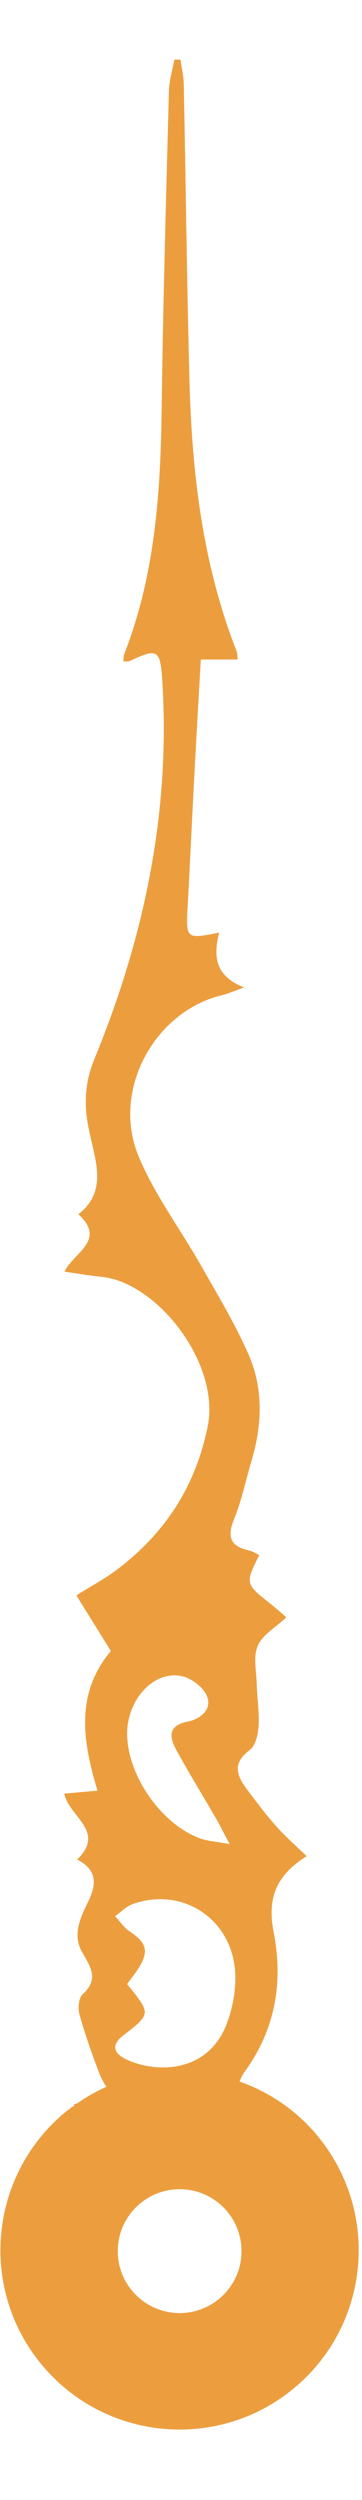 <svg width="10" height="69" viewBox="0 0 21 138" xmlns="http://www.w3.org/2000/svg"><title>Minute</title><path d="M18.47 120.402c-1.248-1.526-2.842-2.594-4.574-3.207.083-.202.17-.392.29-.556 1.78-2.45 2.258-5.176 1.688-8.11-.38-1.956.135-3.28 1.916-4.395-.588-.57-1.187-1.092-1.717-1.68-.557-.617-1.063-1.284-1.564-1.95-.624-.828-1.225-1.625-.01-2.534.33-.25.474-.905.503-1.387.048-.795-.084-1.6-.107-2.4-.022-.76-.216-1.612.06-2.248.276-.638 1.037-1.06 1.657-1.645-.23-.196-.54-.482-.87-.743-1.527-1.207-1.528-1.204-.702-2.866-.192-.09-.376-.215-.58-.26-1.025-.23-1.326-.72-.892-1.79.45-1.106.693-2.3 1.034-3.454.612-2.063.678-4.155-.182-6.12-.783-1.79-1.806-3.474-2.77-5.177-1.2-2.115-2.692-4.094-3.614-6.32-1.58-3.814.92-8.38 4.827-9.324.35-.085.687-.236 1.297-.453-1.735-.682-1.777-1.865-1.445-3.178-1.937.38-1.93.38-1.825-1.572.138-2.554.254-5.11.39-7.663.115-2.18.244-4.363.37-6.594h2.138c-.022-.197-.008-.348-.057-.47-1.99-5.07-2.604-10.39-2.742-15.784-.147-5.698-.214-11.397-.328-17.096-.01-.474-.124-.946-.19-1.42-.12 0-.238-.002-.357-.004-.11.615-.3 1.23-.316 1.847-.16 6.133-.343 12.27-.42 18.404-.064 4.85-.383 9.64-2.173 14.21-.047.118-.027.264-.04.432.17-.015.284.005.37-.036 1.615-.76 1.768-.66 1.882 1.18.474 7.635-1.067 14.9-3.945 21.9-.544 1.33-.614 2.604-.34 3.955.114.572.26 1.14.375 1.71.253 1.242.227 2.413-.964 3.322 1.657 1.517-.277 2.222-.804 3.33.824.117 1.493.235 2.166.303 3.222.324 6.88 5.02 6.143 8.666-.704 3.472-2.44 6.112-5.127 8.2-.786.612-1.683 1.08-2.492 1.593.673 1.08 1.334 2.15 2 3.225-2.092 2.506-1.62 5.25-.776 8.094l-1.926.17c.29 1.37 2.432 2.174.75 3.822 1.19.608 1.116 1.457.64 2.433-.452.924-.928 1.924-.36 2.92.49.863 1.006 1.568.037 2.455-.227.21-.285.803-.19 1.15.33 1.173.734 2.325 1.166 3.46.097.25.233.49.397.756-.596.268-1.174.595-1.726.983l-.14.01v.092c-.152.112-.31.217-.46.338-4.443 3.633-5.102 10.18-1.47 14.623 3.63 4.445 10.177 5.105 14.622 1.473 4.443-3.632 5.103-10.178 1.47-14.623zm-7.852-26.684c.557.142 1.257.7 1.418 1.22.234.757-.47 1.268-1.176 1.404-1.088.21-1.052.86-.657 1.59.722 1.334 1.524 2.625 2.285 3.94.24.418.456.85.833 1.56-.78-.144-1.272-.166-1.715-.328-2.225-.812-4.17-3.587-4.23-5.972-.05-2.06 1.575-3.84 3.245-3.414zm-3.246 17.83c.24-.33.467-.61.658-.91.624-.983.48-1.487-.495-2.133-.335-.22-.574-.59-.857-.89.336-.24.64-.57 1.013-.702 2.965-1.06 5.89.95 5.96 4.148.02.925-.164 1.906-.49 2.768-1.064 2.82-3.95 2.91-5.74 2.128-.895-.39-.954-.906-.27-1.435 1.62-1.252 1.62-1.252.224-2.97zm3.05 19.067c-1.98 0-3.59-1.607-3.59-3.588 0-1.983 1.608-3.59 3.59-3.59 1.982 0 3.588 1.607 3.588 3.59 0 1.98-1.606 3.588-3.588 3.588z" fill="#EC9E3F" fill-rule="evenodd"/></svg>
